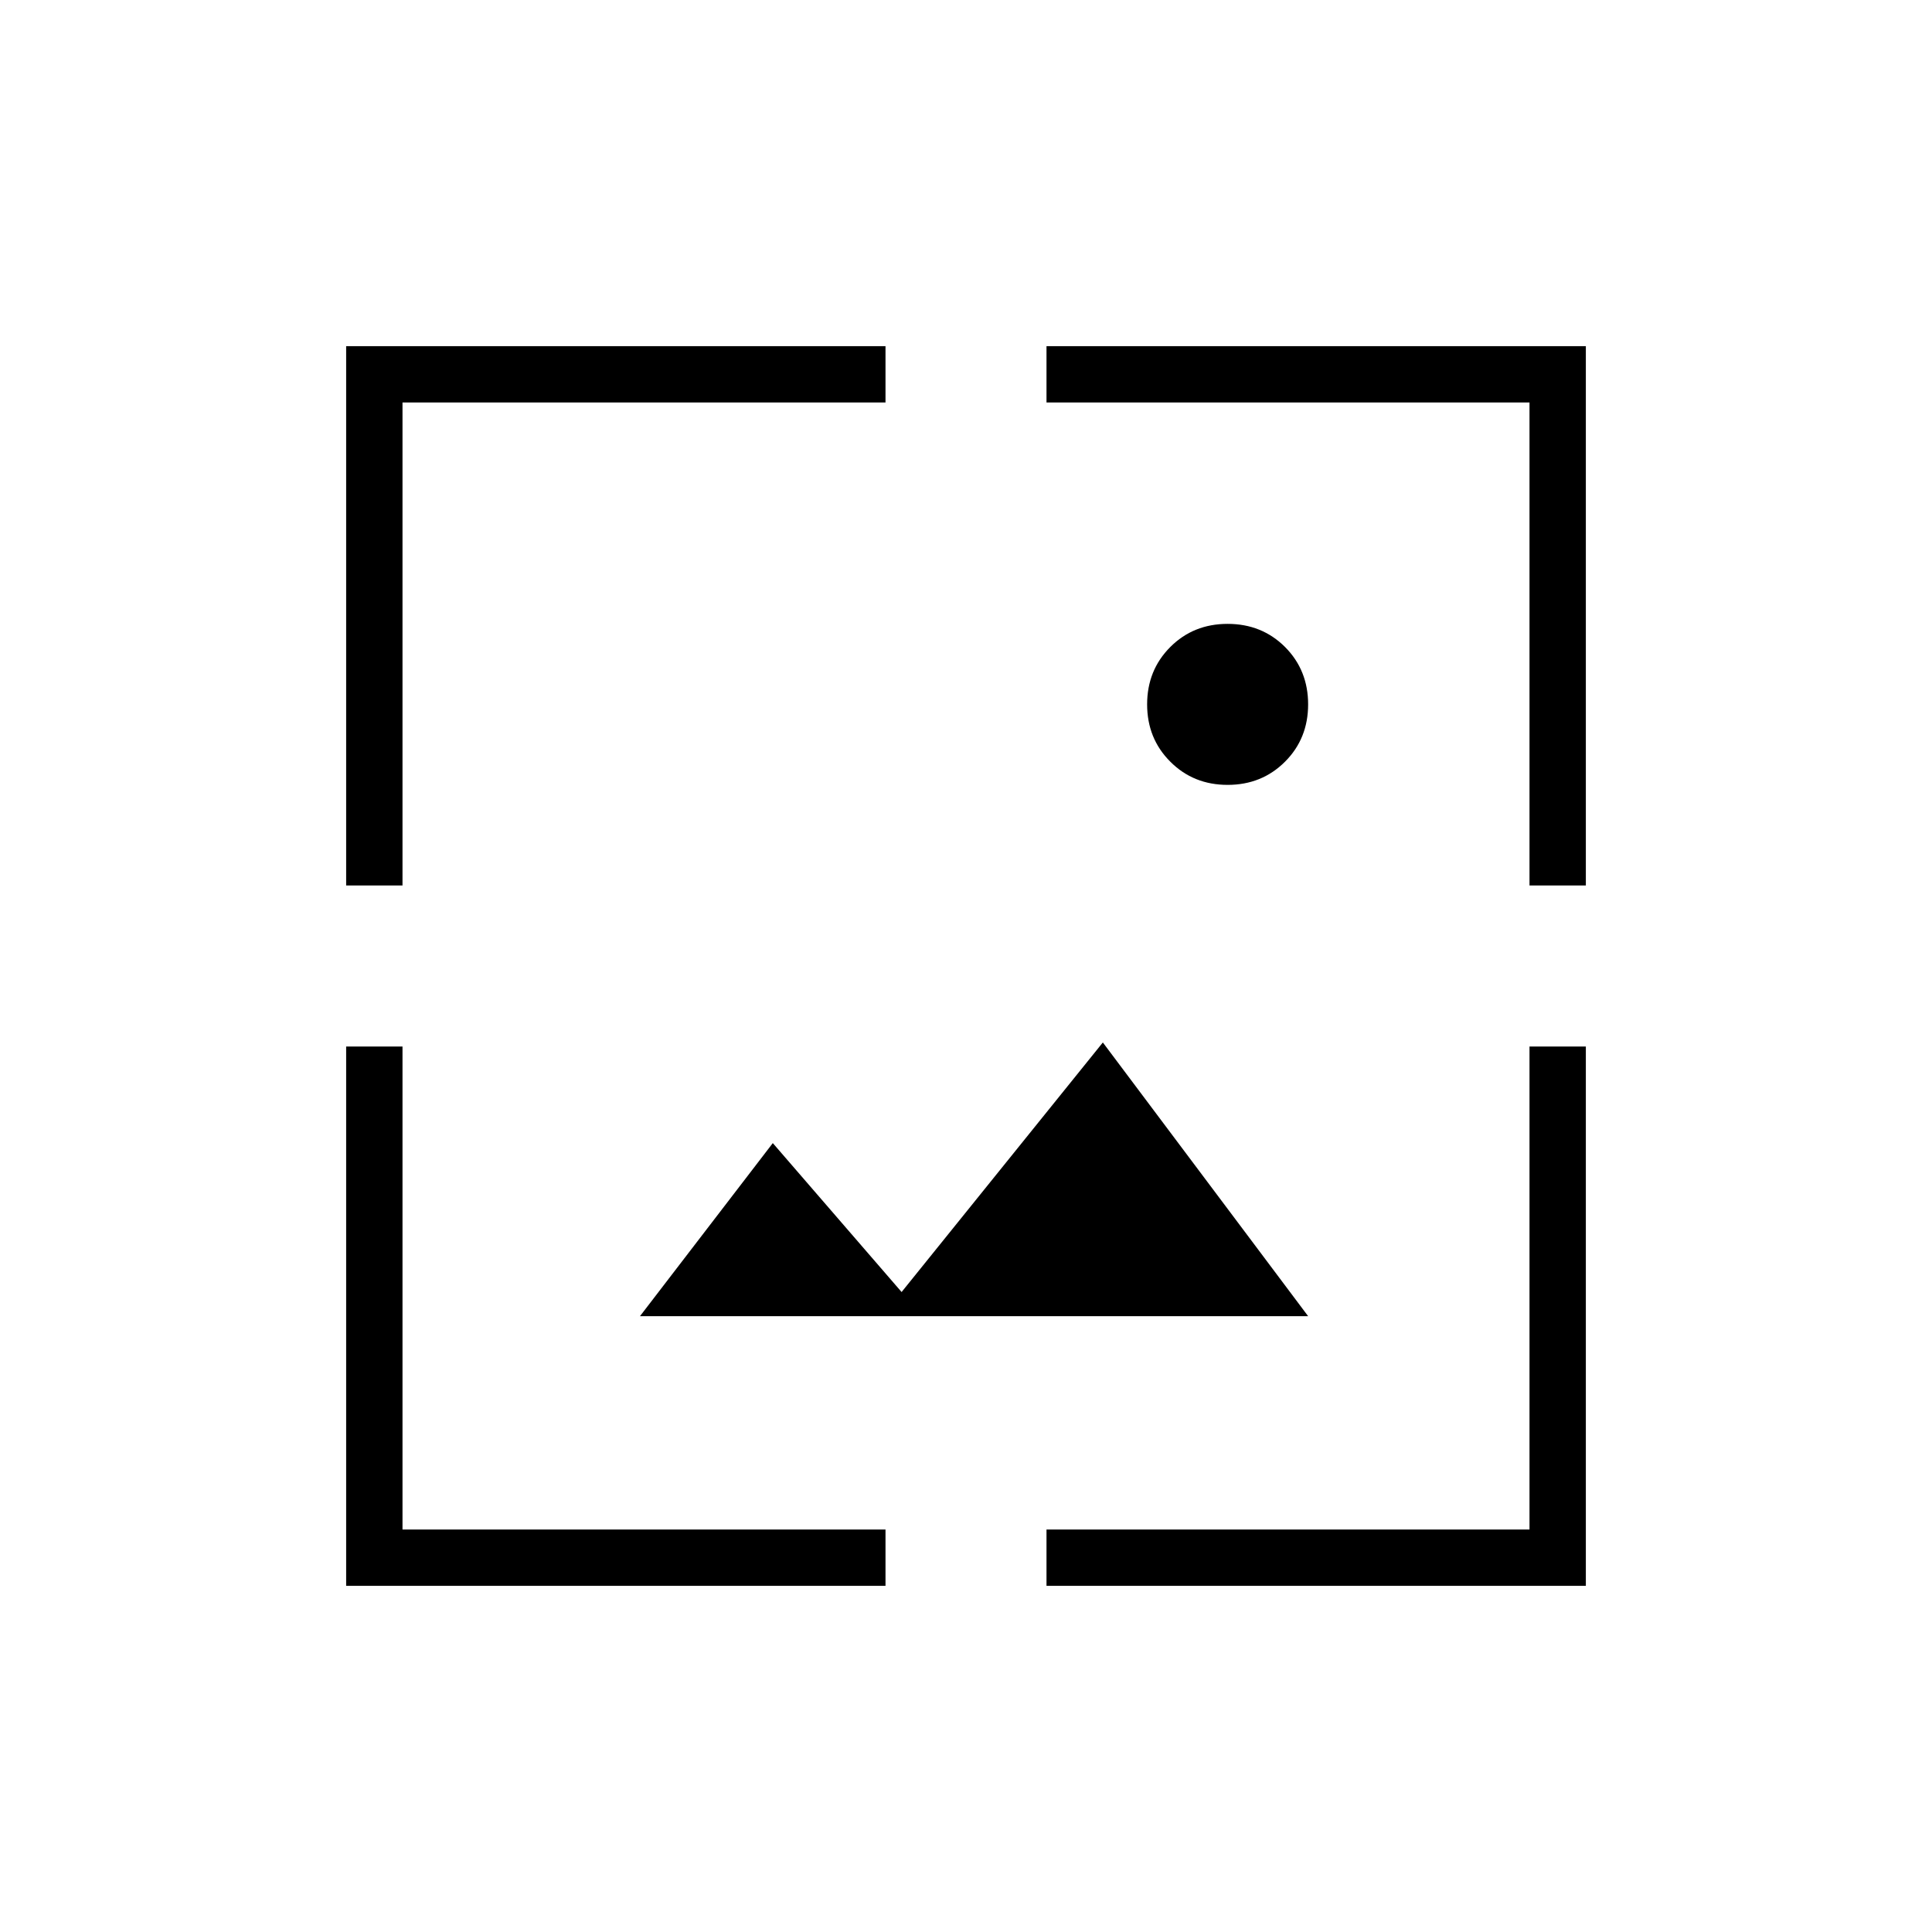 <svg xmlns="http://www.w3.org/2000/svg" height="24" width="24"><path d="M15.25 9.75Q14.825 9.75 14.538 9.462Q14.25 9.175 14.25 8.75Q14.25 8.325 14.538 8.037Q14.825 7.75 15.25 7.75Q15.675 7.75 15.963 8.037Q16.25 8.325 16.25 8.75Q16.25 9.175 15.963 9.462Q15.675 9.75 15.25 9.75ZM4.3 11V4.3H11V5H5V11ZM4.3 19.7V13H5V19H11V19.7ZM19 11V5H13V4.3H19.7V11ZM13 19.7V19H19V13H19.7V19.7ZM7.95 16.35 9.6 14.2 11.2 16.05 13.7 12.95 16.25 16.35Z"/></svg>